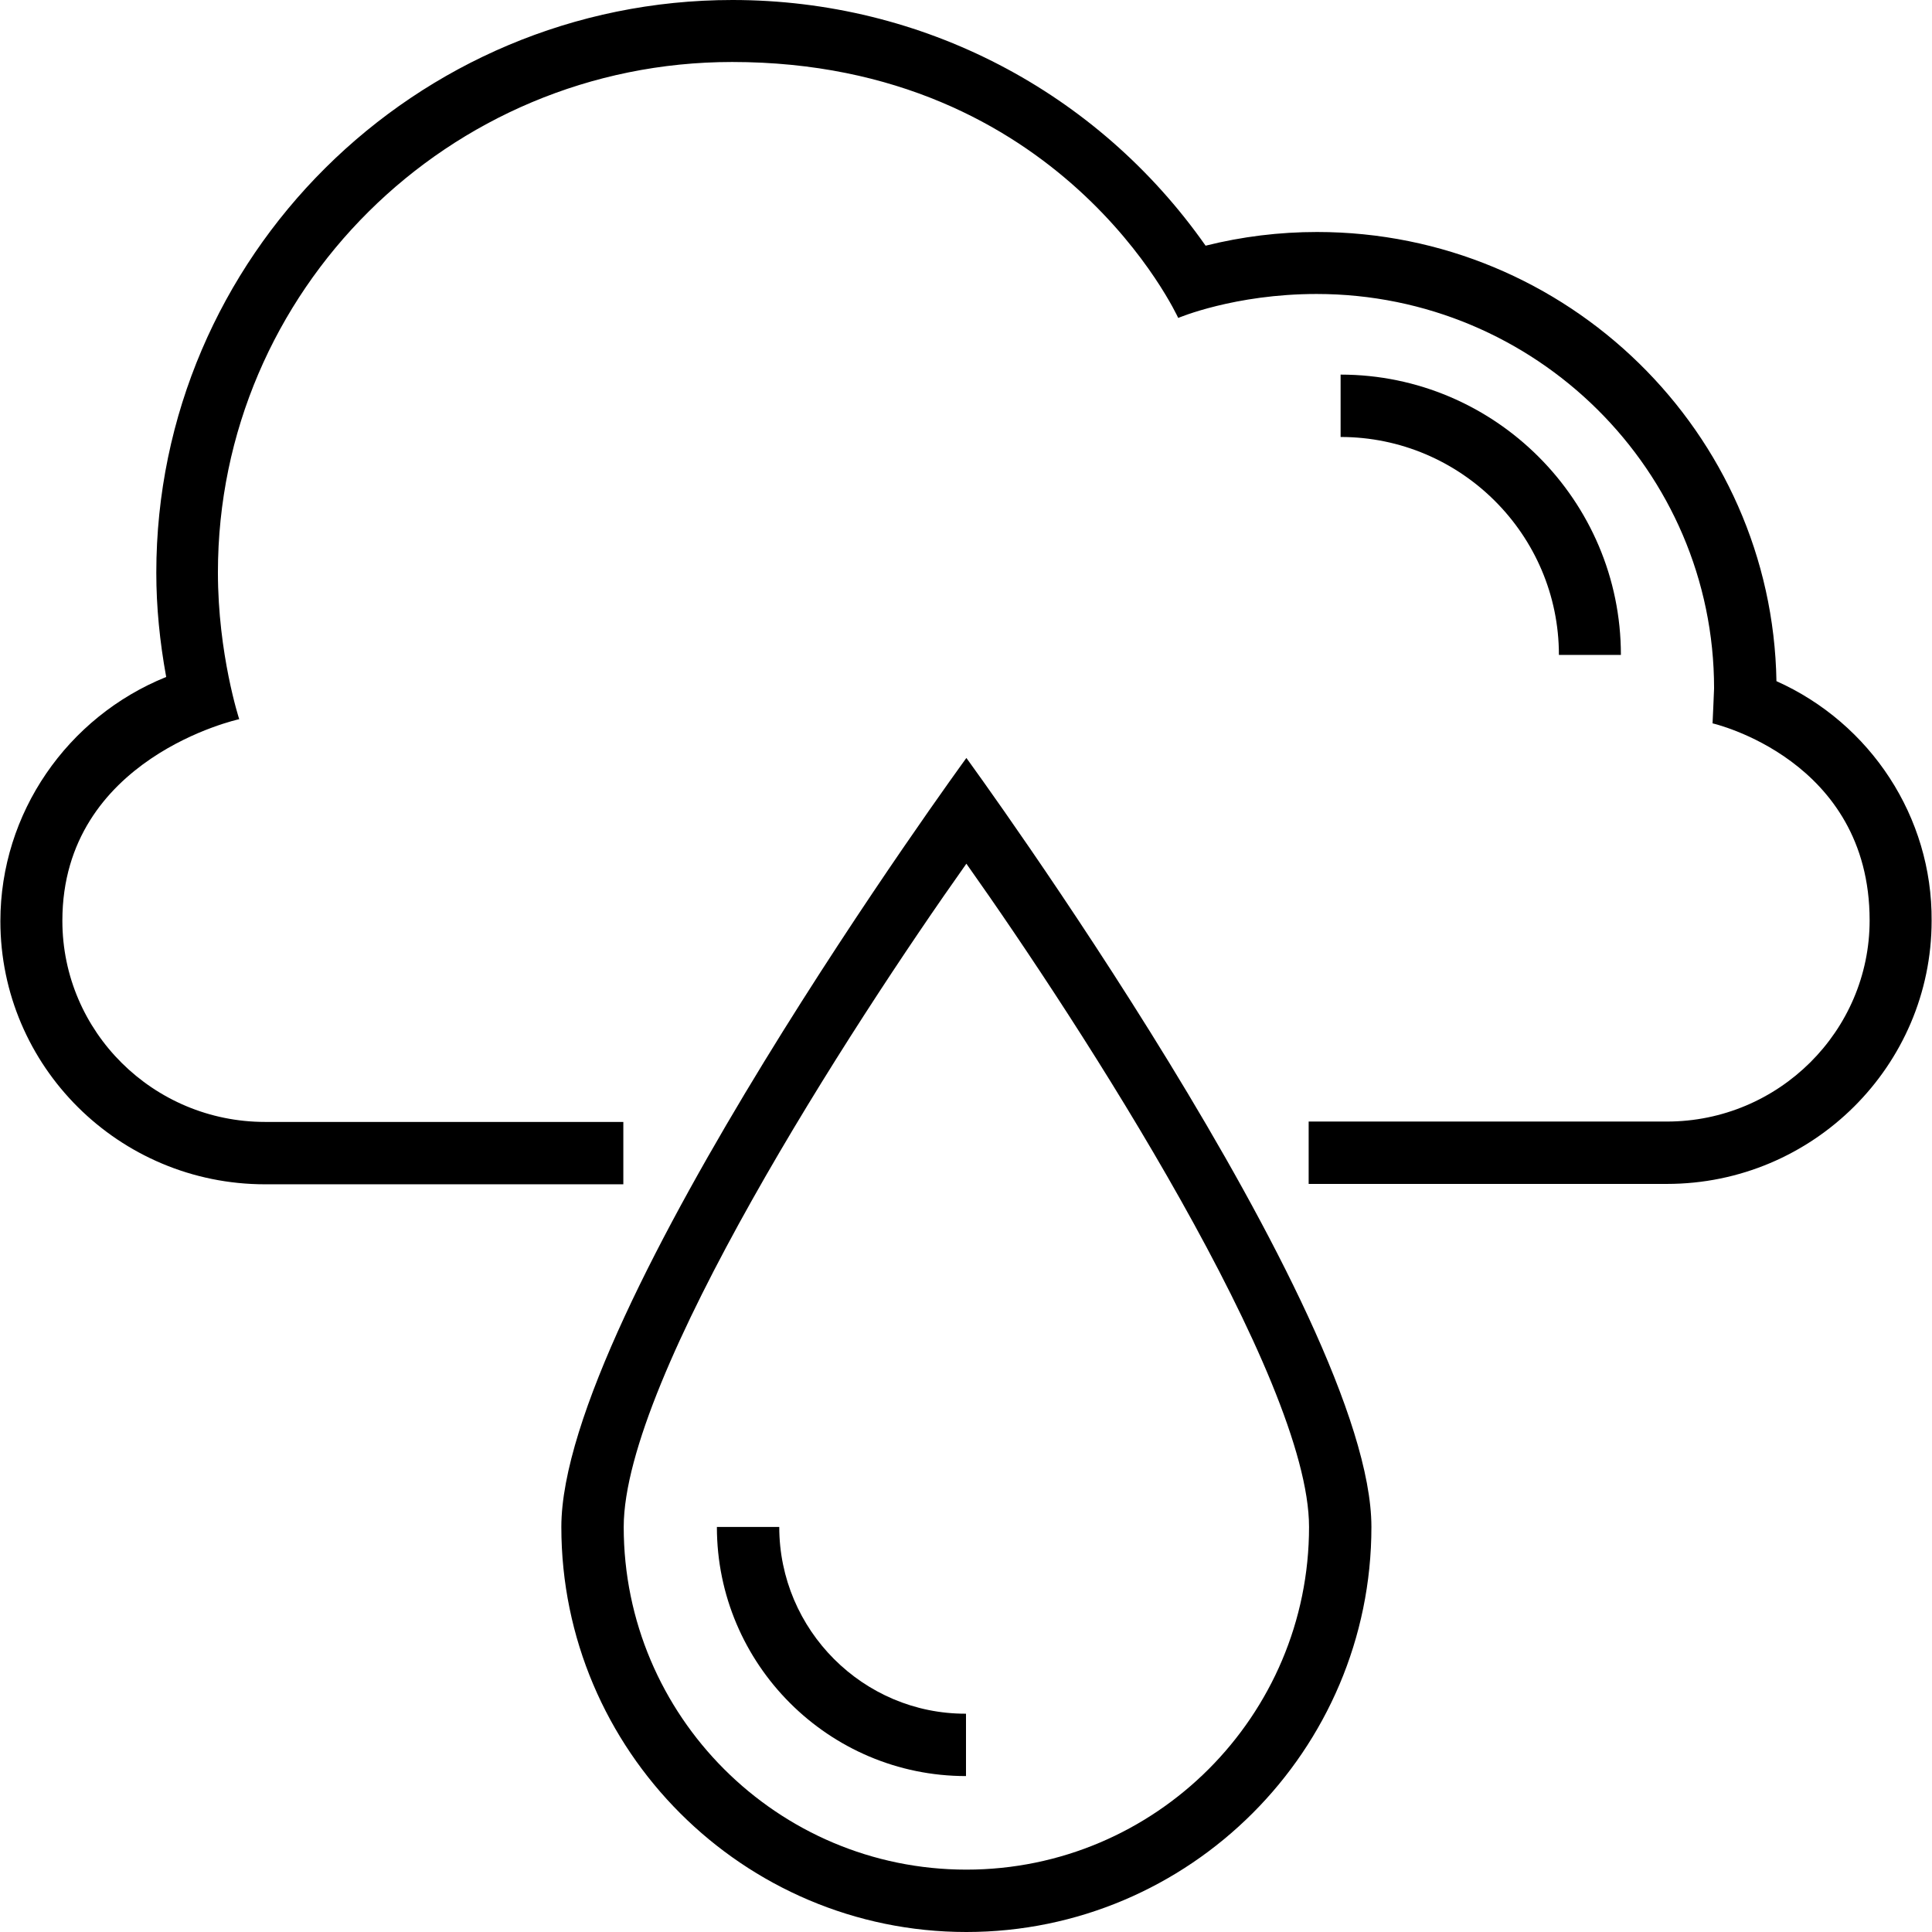 <?xml version="1.0" encoding="iso-8859-1"?>
<!-- Generator: Adobe Illustrator 19.0.0, SVG Export Plug-In . SVG Version: 6.00 Build 0)  -->
<svg xmlns="http://www.w3.org/2000/svg" xmlns:xlink="http://www.w3.org/1999/xlink" version="1.1" id="Capa_1" x="0px" y="0px" viewBox="0 0 508 508" style="enable-background:new 0 0 508 508;" xml:space="preserve">
<g>
	<g>
		<path d="M467.099,179.1c-1.1-65.3-54.9-118.1-120.8-118.1c-9.9,0-19.7,1.2-29.3,3.6C288.499,24,242.499,0,192.599,0    c-83.5,0-151.5,67.6-151.5,150.6c0,9,0.9,18.1,2.6,27.4c-26,10.5-43.6,35.8-43.6,64.2c0,38.2,31.2,69.2,69.6,69.2h94.2V295h-94.2    c-29.4,0-53.3-23.7-53.3-52.9c0-42.9,46.5-53,46.5-53s-5.6-17.1-5.6-38.6c0-74,60.6-134.2,135.2-134.2    c86.6,0,117.3,67.3,117.3,67.3s14.8-6.3,36.4-6.3c57.6,0,104.5,46.5,104.5,103.7c0,0.5-0.4,9.2-0.4,9.2s41.3,9.4,41.3,51.8    c0,29.1-23.9,52.9-53.3,52.9h-94.2v16.4h94.2c38.4,0,69.6-31.1,69.6-69.2C508.099,214.9,491.899,190.2,467.099,179.1z"/>
	</g>
</g>
<g>
	<g>
		<path d="M352.499,98.5v16.4c31.6,0,57.4,25.7,57.4,57.3h16.3C426.199,131.6,393.099,98.5,352.499,98.5z"/>
	</g>
</g>
<g>
	<g>
		<path d="M254.099,199.3c0,0-106.5,145.9-106.5,202.2c0,58.7,47.8,106.5,106.5,106.5s106.5-47.8,106.5-106.5    C360.599,345.2,254.099,199.3,254.099,199.3z M254.099,491.6c-49.7,0-90.1-40.4-90.1-90.1c0-39.2,59.9-131.8,90.1-174.4    c30.2,42.6,90.1,135.2,90.1,174.4C344.199,451.2,303.799,491.6,254.099,491.6z"/>
	</g>
</g>
<g>
	<g>
		<path d="M204.899,401.5h-16.4c0,36.1,29.4,65.5,65.5,65.5v-16.4C226.999,450.7,204.899,428.6,204.899,401.5z"/>
	</g>
</g>
<g>
</g>
<g>
</g>
<g>
</g>
<g>
</g>
<g>
</g>
<g>
</g>
<g>
</g>
<g>
</g>
<g>
</g>
<g>
</g>
<g>
</g>
<g>
</g>
<g>
</g>
<g>
</g>
<g>
</g>
</svg>
